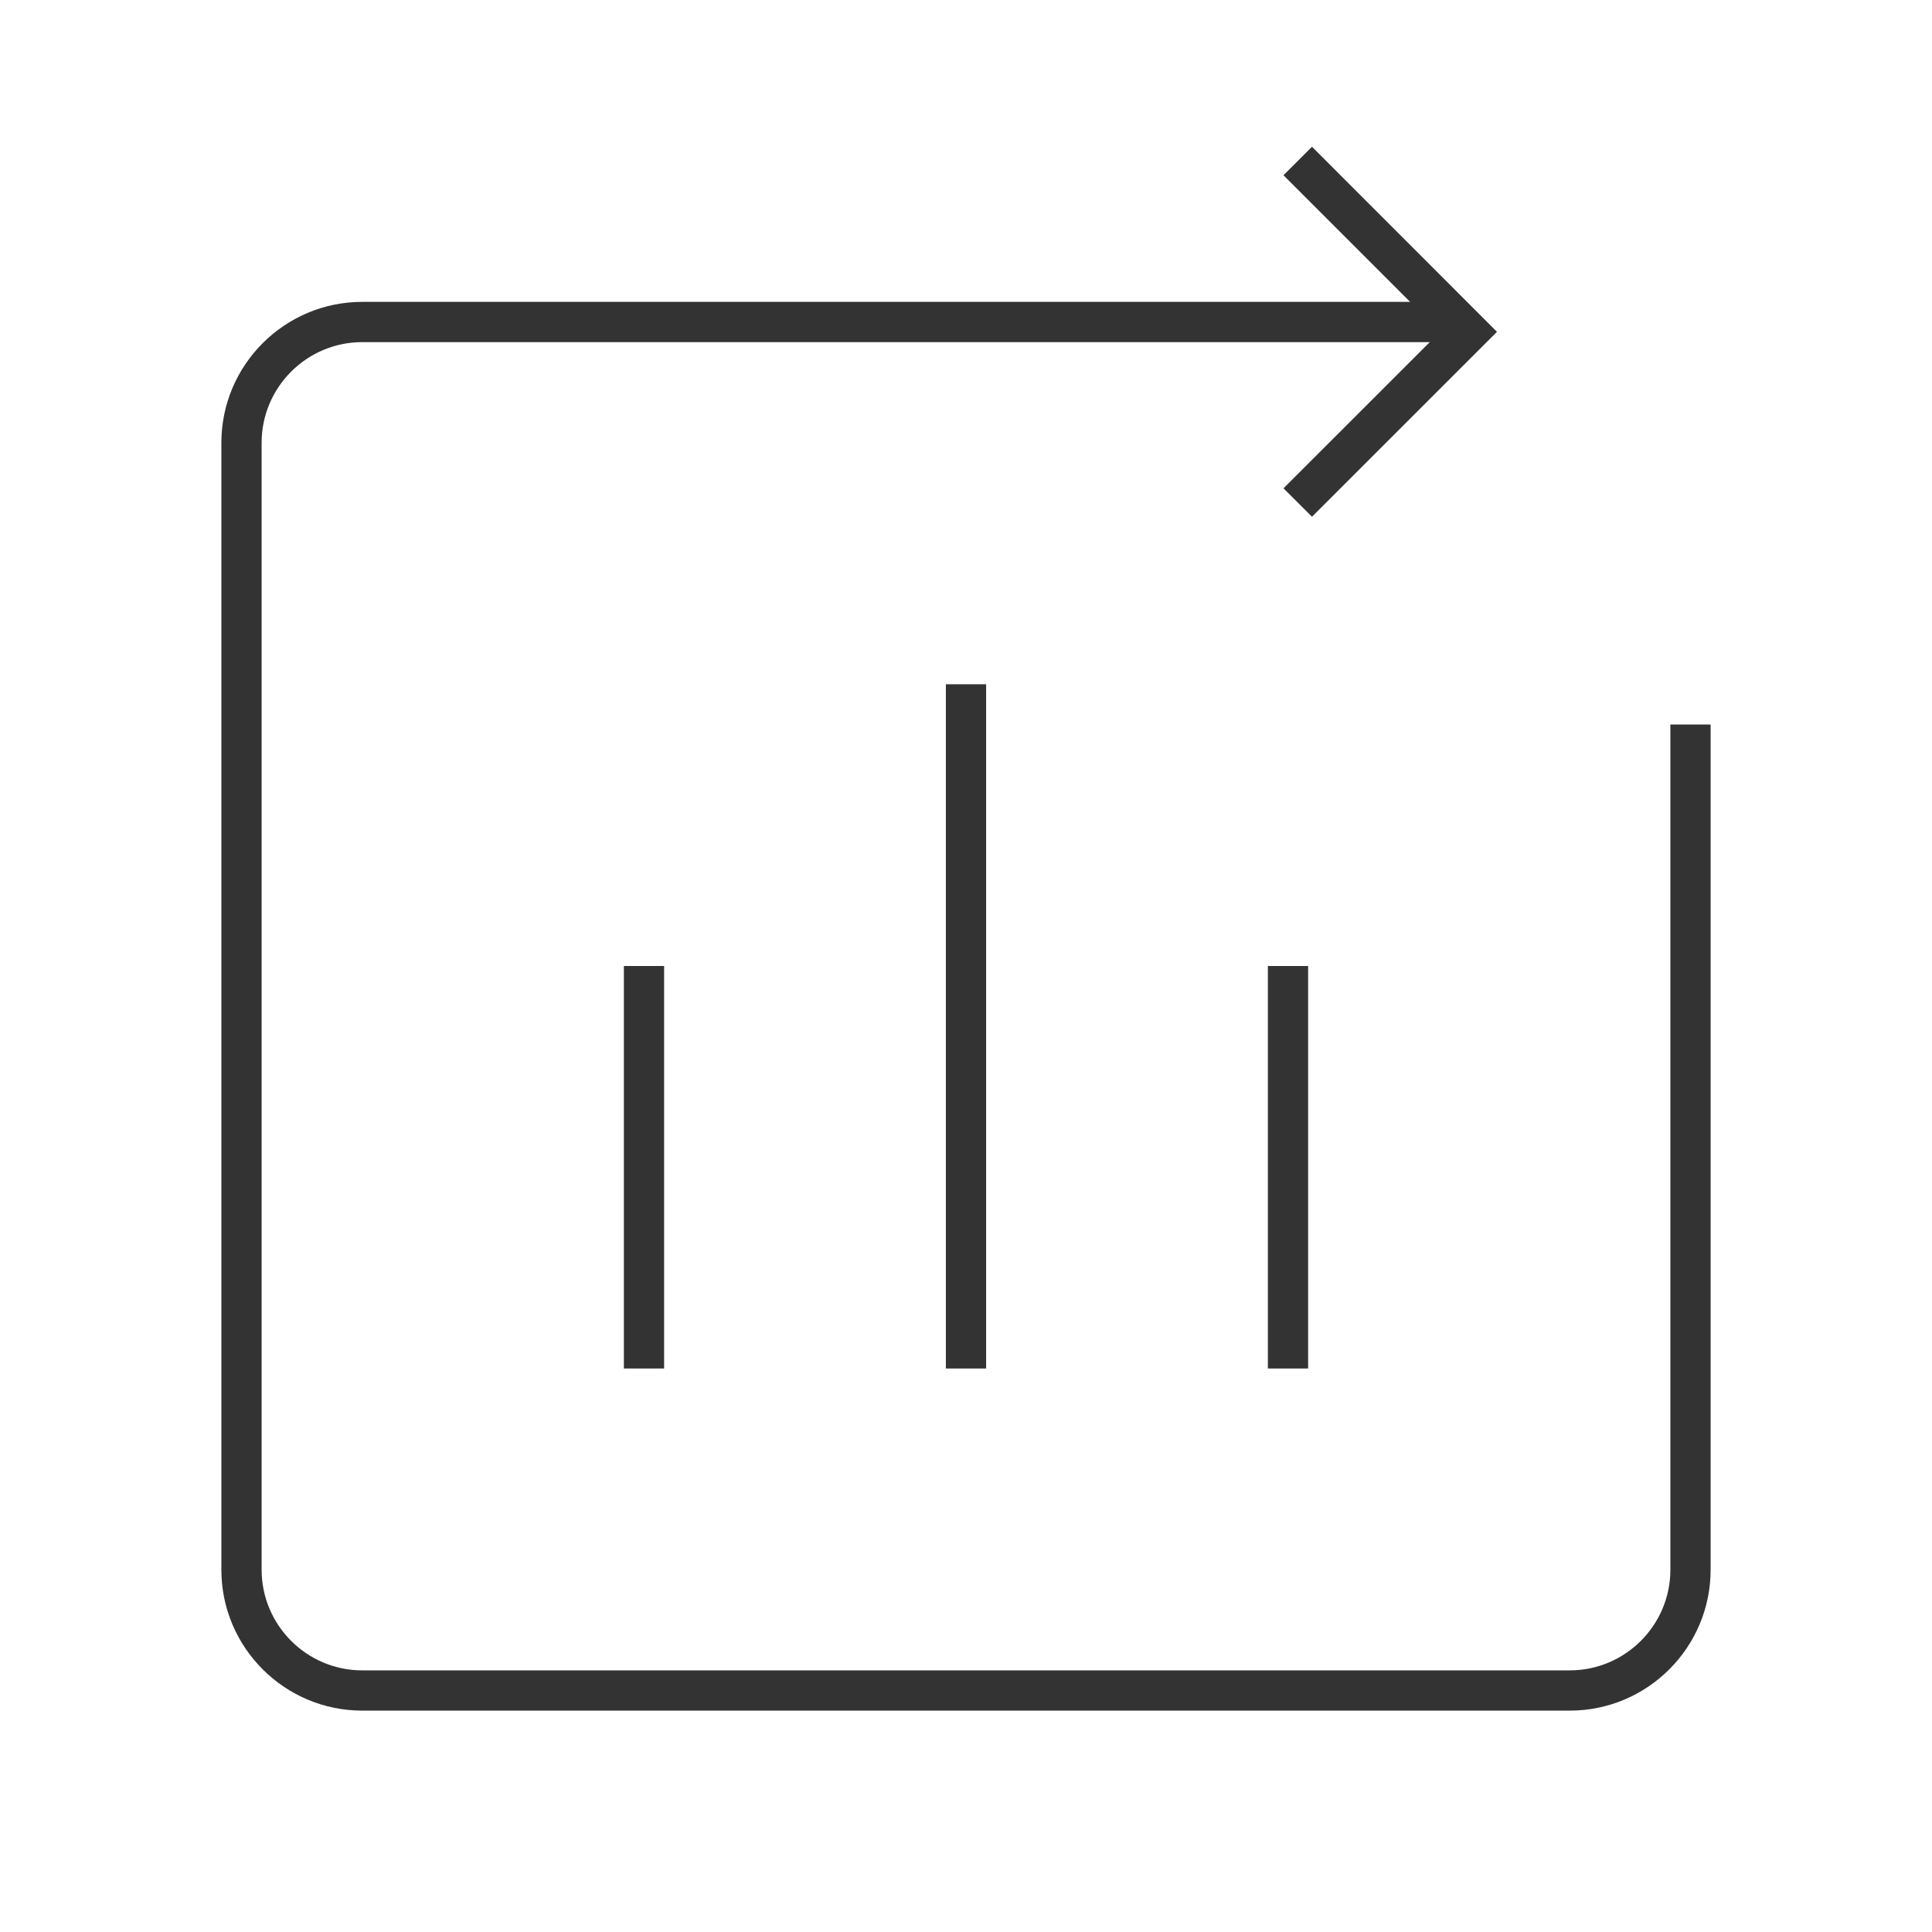 <?xml version="1.0" encoding="iso-8859-1"?>
<svg version="1.1" id="&#x56FE;&#x5C42;_1" xmlns="http://www.w3.org/2000/svg" xmlns:xlink="http://www.w3.org/1999/xlink" x="0px"
	 y="0px" viewBox="0 0 24 24" style="enable-background:new 0 0 24 24;" xml:space="preserve">
<path style="fill:#333333;" d="M19.5,21.25h-15c-0.965,0-1.75-0.785-1.75-1.75v-14c0-0.965,0.785-1.75,1.75-1.75H18v0.5H4.5
	c-0.689,0-1.25,0.561-1.25,1.25v14c0,0.689,0.561,1.25,1.25,1.25h15c0.689,0,1.25-0.561,1.25-1.25V9h0.5v10.5
	C21.25,20.465,20.465,21.25,19.5,21.25z"/>
<polygon style="fill:#333333;" points="16.298,6.419 15.944,6.066 17.889,4.122 15.944,2.177 16.298,1.823 18.596,4.122 "/>
<rect x="11.75" y="8.5" style="fill:#333333;" width="0.5" height="8.5"/>
<rect x="15.75" y="12" style="fill:#333333;" width="0.5" height="5"/>
<rect x="7.75" y="12" style="fill:#333333;" width="0.5" height="5"/>
</svg>






